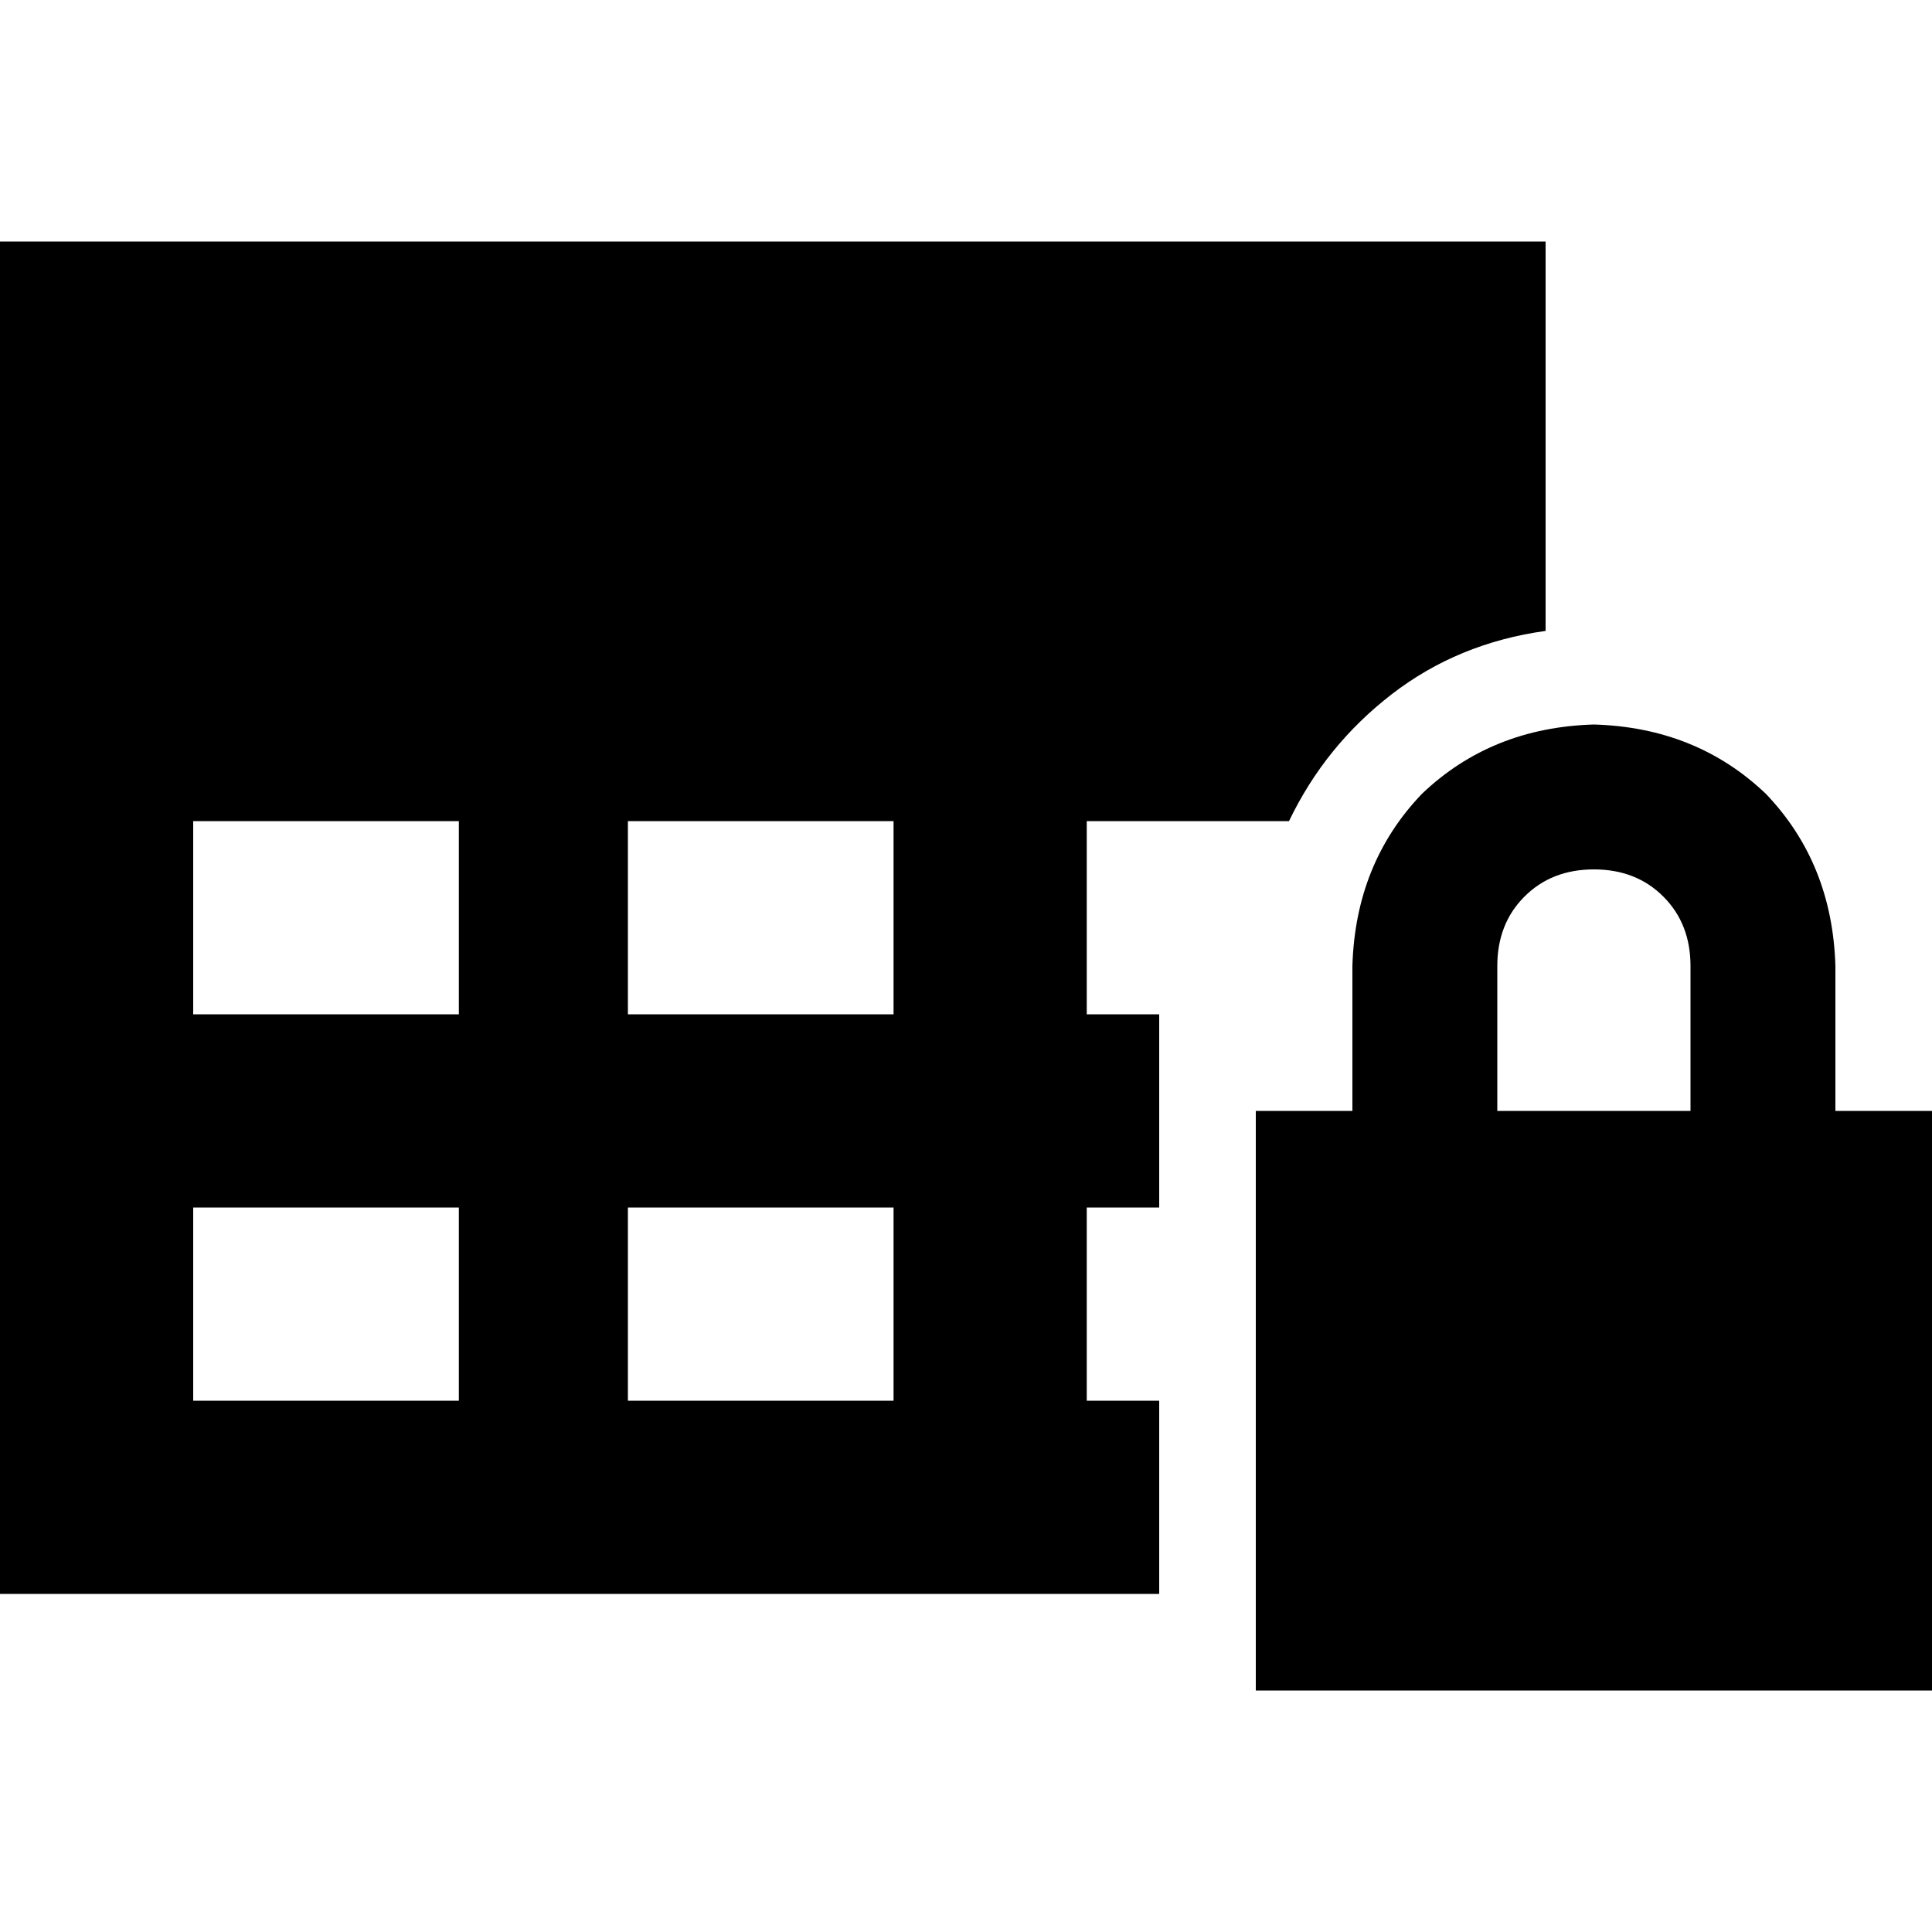 <svg xmlns="http://www.w3.org/2000/svg" viewBox="0 0 512 512">
  <path d="M 0 64 L 409.6 64 L 0 64 L 409.6 64 L 409.6 167.2 L 409.6 167.2 Q 386.4 170.4 368.8 184 Q 351.2 197.6 341.6 217.6 L 288 217.6 L 288 217.6 L 288 268.8 L 288 268.8 L 307.2 268.8 L 307.2 268.8 L 307.2 320 L 307.2 320 L 288 320 L 288 320 L 288 371.2 L 288 371.2 L 307.2 371.2 L 307.2 371.2 L 307.2 422.4 L 307.2 422.4 L 0 422.4 L 0 422.4 L 0 64 L 0 64 Z M 51.2 217.6 L 51.2 268.8 L 51.2 217.6 L 51.2 268.8 L 121.6 268.8 L 121.6 268.8 L 121.6 217.6 L 121.6 217.6 L 51.2 217.6 L 51.2 217.6 Z M 236.8 217.6 L 166.4 217.6 L 236.8 217.6 L 166.4 217.6 L 166.4 268.8 L 166.4 268.8 L 236.8 268.8 L 236.8 268.8 L 236.8 217.6 L 236.8 217.6 Z M 121.6 320 L 51.2 320 L 121.6 320 L 51.2 320 L 51.2 371.2 L 51.2 371.2 L 121.6 371.2 L 121.6 371.2 L 121.6 320 L 121.6 320 Z M 166.4 320 L 166.4 371.2 L 166.4 320 L 166.4 371.2 L 236.8 371.2 L 236.8 371.2 L 236.8 320 L 236.8 320 L 166.4 320 L 166.4 320 Z M 422.4 230.4 Q 411.2 230.4 404 237.6 L 404 237.6 L 404 237.6 Q 396.8 244.8 396.8 256 L 396.8 294.4 L 396.8 294.4 L 448 294.4 L 448 294.4 L 448 256 L 448 256 Q 448 244.8 440.8 237.6 Q 433.6 230.4 422.4 230.4 L 422.4 230.4 Z M 358.4 256 Q 359.2 228.8 376.8 210.4 L 376.8 210.4 L 376.8 210.4 Q 395.2 192.8 422.4 192 Q 449.6 192.8 468 210.4 Q 485.6 228.8 486.4 256 L 486.4 294.4 L 486.4 294.4 L 512 294.4 L 512 294.4 L 512 448 L 512 448 L 332.8 448 L 332.8 448 L 332.8 294.4 L 332.8 294.4 L 358.4 294.4 L 358.4 294.4 L 358.4 256 L 358.4 256 Z" />
</svg>